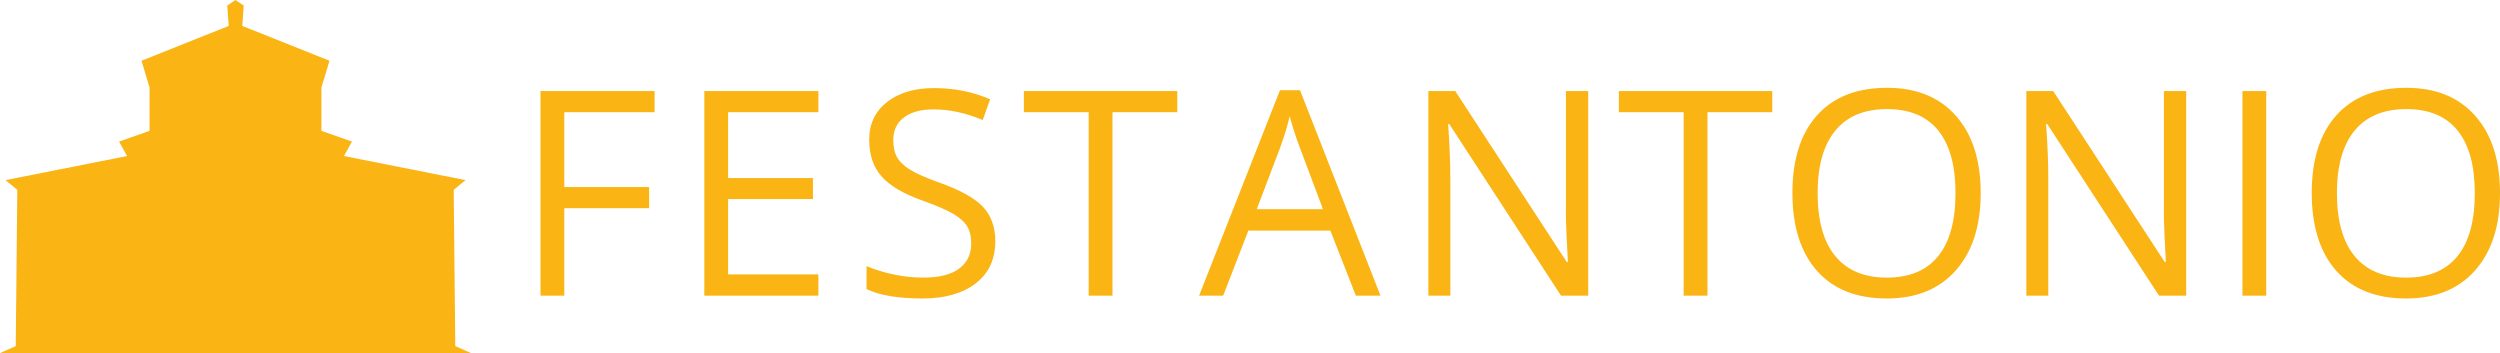 <?xml version="1.0" encoding="UTF-8" standalone="no"?><!-- Generator: Gravit.io --><svg xmlns="http://www.w3.org/2000/svg" xmlns:xlink="http://www.w3.org/1999/xlink" style="isolation:isolate" viewBox="0 0 427.325 60.35" width="427.325pt" height="60.35pt"><defs><clipPath id="_clipPath_S1UFLF6mHn4LkwFbD972vMWl0qmkI9Tk"><rect width="427.325" height="60.35"/></clipPath></defs><g clip-path="url(#_clipPath_S1UFLF6mHn4LkwFbD972vMWl0qmkI9Tk)"><g><g><path d=" M 80.51 60.35 L 0 60.35 L 2.69 59.16 L 2.96 32.44 L 0.94 30.79 L 21.72 26.67 L 20.35 24.2 L 25.56 22.37 L 25.56 14.96 L 24.19 10.38 L 39.1 4.43 L 38.84 0.95 L 40.25 0 L 41.66 0.95 L 41.41 4.43 L 56.32 10.38 L 54.94 14.96 L 54.94 22.37 L 60.16 24.2 L 58.79 26.67 L 79.57 30.79 L 77.55 32.44 L 77.82 59.16 L 80.51 60.35 L 80.51 60.35 Z " fill="rgb(250,180,19)"/><g><path d=" M 96.456 35.586 L 96.456 50.54 L 92.389 50.54 L 92.389 15.561 L 111.889 15.561 L 111.889 19.173 L 96.456 19.173 L 96.456 31.974 L 110.955 31.974 L 110.955 35.586 L 96.456 35.586 L 96.456 35.586 L 96.456 35.586 L 96.456 35.586 L 96.456 35.586 Z  M 139.889 46.903 L 139.889 50.54 L 120.389 50.54 L 120.389 15.561 L 139.889 15.561 L 139.889 19.173 L 124.456 19.173 L 124.456 30.442 L 138.955 30.442 L 138.955 34.031 L 124.456 34.031 L 124.456 46.903 L 139.889 46.903 L 139.889 46.903 L 139.889 46.903 L 139.889 46.903 L 139.889 46.903 Z  M 170.128 41.233 L 170.128 41.233 L 170.128 41.233 Q 170.128 45.851 166.778 48.435 L 166.778 48.435 L 166.778 48.435 Q 163.429 51.019 157.686 51.019 L 157.686 51.019 L 157.686 51.019 Q 151.466 51.019 148.116 49.415 L 148.116 49.415 L 148.116 45.492 L 148.116 45.492 Q 150.269 46.401 152.806 46.927 L 152.806 46.927 L 152.806 46.927 Q 155.342 47.454 157.83 47.454 L 157.83 47.454 L 157.83 47.454 Q 161.897 47.454 163.955 45.91 L 163.955 45.91 L 163.955 45.91 Q 166.013 44.367 166.013 41.616 L 166.013 41.616 L 166.013 41.616 Q 166.013 39.797 165.283 38.637 L 165.283 38.637 L 165.283 38.637 Q 164.553 37.477 162.842 36.496 L 162.842 36.496 L 162.842 36.496 Q 161.132 35.515 157.639 34.27 L 157.639 34.27 L 157.639 34.27 Q 152.758 32.524 150.664 30.131 L 150.664 30.131 L 150.664 30.131 Q 148.571 27.739 148.571 23.887 L 148.571 23.887 L 148.571 23.887 Q 148.571 19.843 151.609 17.451 L 151.609 17.451 L 151.609 17.451 Q 154.648 15.058 159.648 15.058 L 159.648 15.058 L 159.648 15.058 Q 164.864 15.058 169.243 16.972 L 169.243 16.972 L 167.975 20.513 L 167.975 20.513 Q 163.644 18.695 159.553 18.695 L 159.553 18.695 L 159.553 18.695 Q 156.323 18.695 154.504 20.082 L 154.504 20.082 L 154.504 20.082 Q 152.686 21.47 152.686 23.935 L 152.686 23.935 L 152.686 23.935 Q 152.686 25.753 153.356 26.913 L 153.356 26.913 L 153.356 26.913 Q 154.026 28.074 155.617 29.043 L 155.617 29.043 L 155.617 29.043 Q 157.208 30.012 160.486 31.184 L 160.486 31.184 L 160.486 31.184 Q 165.989 33.146 168.058 35.395 L 168.058 35.395 L 168.058 35.395 Q 170.128 37.644 170.128 41.233 L 170.128 41.233 L 170.128 41.233 L 170.128 41.233 Z  M 190.156 19.173 L 190.156 50.54 L 186.088 50.54 L 186.088 19.173 L 175.011 19.173 L 175.011 15.561 L 201.233 15.561 L 201.233 19.173 L 190.156 19.173 L 190.156 19.173 L 190.156 19.173 Z  M 214.817 35.754 L 226.134 35.754 L 222.067 24.915 L 222.067 24.915 Q 221.277 22.858 220.44 19.867 L 220.44 19.867 L 220.44 19.867 Q 219.914 22.164 218.933 24.915 L 218.933 24.915 L 214.817 35.754 L 214.817 35.754 L 214.817 35.754 Z  M 235.968 50.54 L 231.757 50.54 L 227.402 39.415 L 213.382 39.415 L 209.075 50.54 L 204.96 50.54 L 218.789 15.417 L 222.21 15.417 L 235.968 50.54 L 235.968 50.54 L 235.968 50.54 Z  M 271.472 15.561 L 271.472 50.54 L 266.831 50.54 L 247.714 21.183 L 247.523 21.183 L 247.523 21.183 Q 247.905 26.351 247.905 30.658 L 247.905 30.658 L 247.905 50.54 L 244.149 50.54 L 244.149 15.561 L 248.743 15.561 L 267.812 44.798 L 268.003 44.798 L 268.003 44.798 Q 267.955 44.152 267.788 40.647 L 267.788 40.647 L 267.788 40.647 Q 267.62 37.142 267.668 35.634 L 267.668 35.634 L 267.668 15.561 L 271.472 15.561 L 271.472 15.561 Z  M 291.857 19.173 L 291.857 50.54 L 287.79 50.54 L 287.79 19.173 L 276.712 19.173 L 276.712 15.561 L 302.935 15.561 L 302.935 19.173 L 291.857 19.173 L 291.857 19.173 Z  M 310.687 33.002 L 310.687 33.002 L 310.687 33.002 Q 310.687 40.108 313.713 43.781 L 313.713 43.781 L 313.713 43.781 Q 316.74 47.454 322.506 47.454 L 322.506 47.454 L 322.506 47.454 Q 328.32 47.454 331.287 43.793 L 331.287 43.793 L 331.287 43.793 Q 334.254 40.132 334.254 33.002 L 334.254 33.002 L 334.254 33.002 Q 334.254 25.944 331.299 22.296 L 331.299 22.296 L 331.299 22.296 Q 328.344 18.647 322.554 18.647 L 322.554 18.647 L 322.554 18.647 Q 316.74 18.647 313.713 22.32 L 313.713 22.32 L 313.713 22.32 Q 310.687 25.992 310.687 33.002 L 310.687 33.002 Z  M 373.683 15.561 L 373.683 50.54 L 369.042 50.54 L 349.925 21.183 L 349.734 21.183 L 349.734 21.183 Q 350.116 26.351 350.116 30.658 L 350.116 30.658 L 350.116 50.54 L 346.36 50.54 L 346.36 15.561 L 350.954 15.561 L 370.023 44.798 L 370.214 44.798 L 370.214 44.798 Q 370.166 44.152 369.999 40.647 L 369.999 40.647 L 369.999 40.647 Q 369.831 37.142 369.879 35.634 L 369.879 35.634 L 369.879 15.561 L 373.683 15.561 L 373.683 15.561 Z  M 387.369 50.54 L 383.301 50.54 L 383.301 15.561 L 387.369 15.561 L 387.369 50.54 L 387.369 50.54 Z  M 399.451 33.002 L 399.451 33.002 L 399.451 33.002 Q 399.451 40.108 402.478 43.781 L 402.478 43.781 L 402.478 43.781 Q 405.505 47.454 411.271 47.454 L 411.271 47.454 L 411.271 47.454 Q 417.085 47.454 420.051 43.793 L 420.051 43.793 L 420.051 43.793 Q 423.018 40.132 423.018 33.002 L 423.018 33.002 L 423.018 33.002 Q 423.018 25.944 420.063 22.296 L 420.063 22.296 L 420.063 22.296 Q 417.109 18.647 411.319 18.647 L 411.319 18.647 L 411.319 18.647 Q 405.505 18.647 402.478 22.32 L 402.478 22.32 L 402.478 22.32 Q 399.451 25.992 399.451 33.002 L 399.451 33.002 Z  M 338.56 33.002 L 338.56 33.002 L 338.56 33.002 Q 338.56 41.4 334.313 46.209 L 334.313 46.209 L 334.313 46.209 Q 330.067 51.019 322.506 51.019 L 322.506 51.019 L 322.506 51.019 Q 314.778 51.019 310.579 46.293 L 310.579 46.293 L 310.579 46.293 Q 306.38 41.568 306.38 32.955 L 306.38 32.955 L 306.38 32.955 Q 306.38 24.413 310.591 19.712 L 310.591 19.712 L 310.591 19.712 Q 314.802 15.01 322.554 15.01 L 322.554 15.01 L 322.554 15.01 Q 330.09 15.01 334.325 19.795 L 334.325 19.795 L 334.325 19.795 Q 338.56 24.581 338.56 33.002 L 338.56 33.002 Z  M 427.325 33.002 L 427.325 33.002 L 427.325 33.002 Q 427.325 41.4 423.078 46.209 L 423.078 46.209 L 423.078 46.209 Q 418.831 51.019 411.271 51.019 L 411.271 51.019 L 411.271 51.019 Q 403.543 51.019 399.344 46.293 L 399.344 46.293 L 399.344 46.293 Q 395.145 41.568 395.145 32.955 L 395.145 32.955 L 395.145 32.955 Q 395.145 24.413 399.356 19.712 L 399.356 19.712 L 399.356 19.712 Q 403.567 15.01 411.319 15.01 L 411.319 15.01 L 411.319 15.01 Q 418.855 15.01 423.09 19.795 L 423.09 19.795 L 423.09 19.795 Q 427.325 24.581 427.325 33.002 L 427.325 33.002 Z " fill-rule="evenodd" fill="rgb(250,180,19)"/></g></g></g></g></svg>